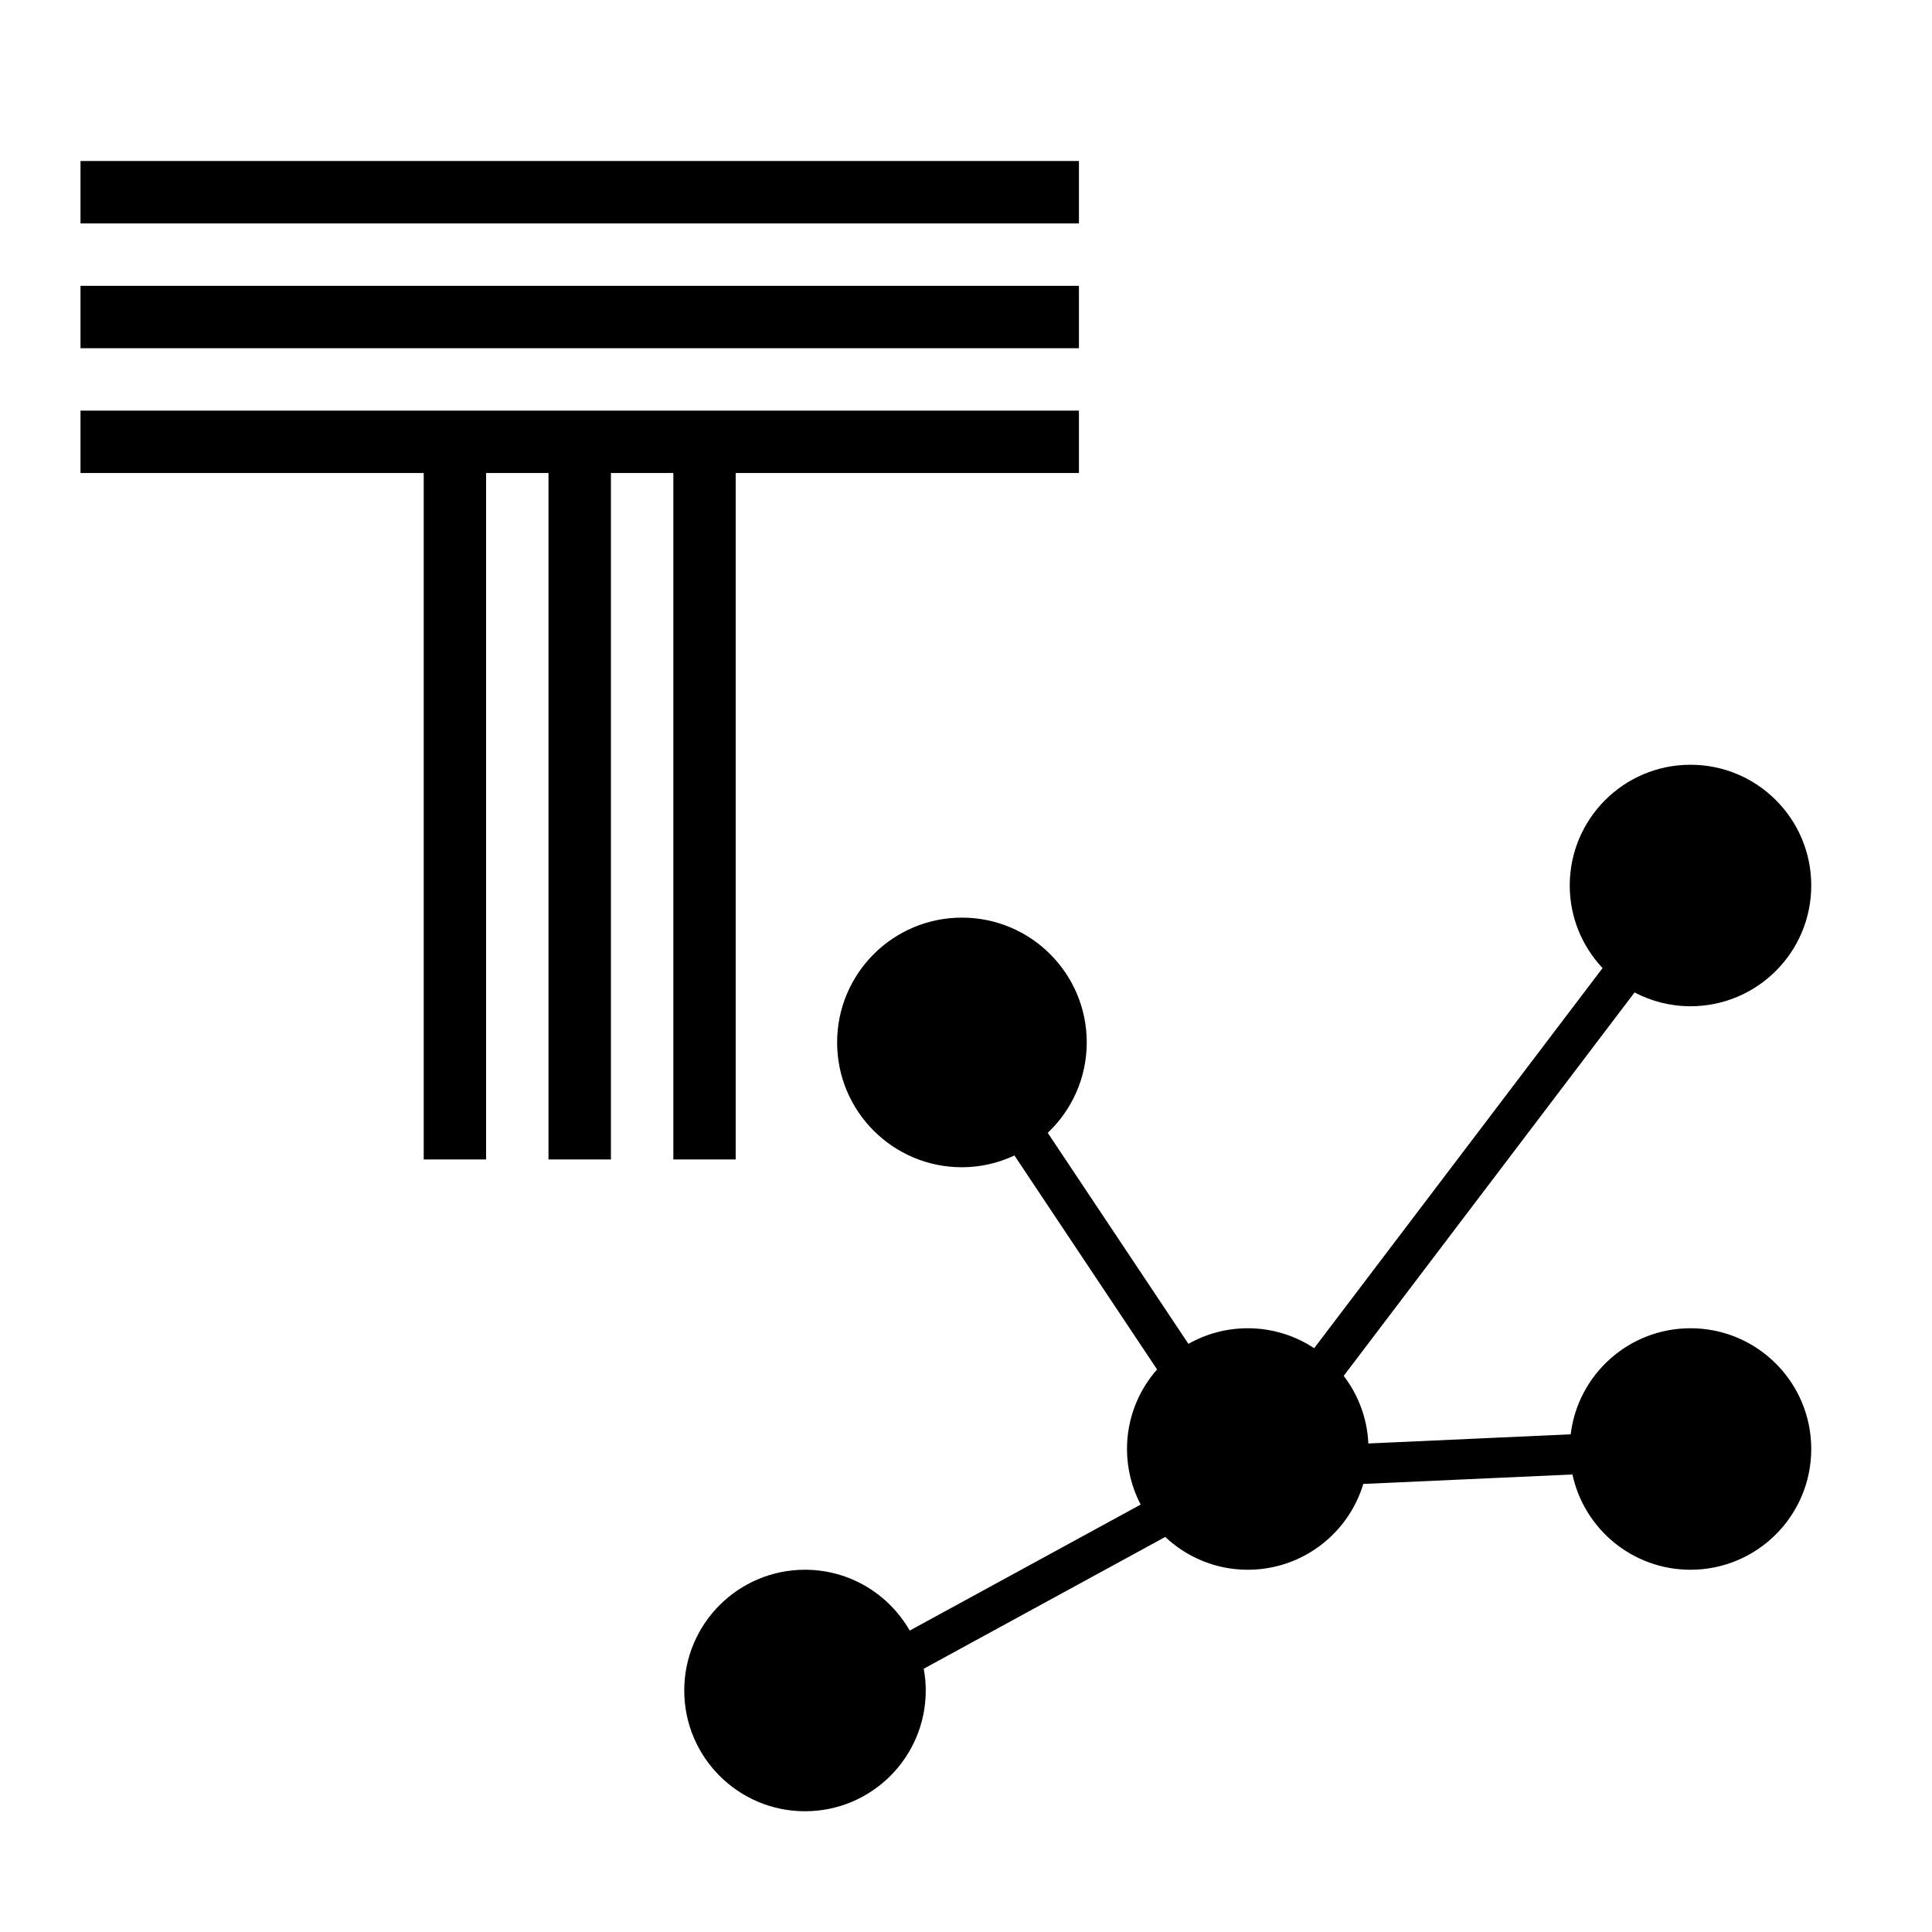 <svg width="48" height="48" viewBox="0 0 48 48" fill="none" xmlns="http://www.w3.org/2000/svg">
<path d="M42 19C43.657 19 45 20.343 45 22C45 23.657 43.657 25 42 25C41.498 25 41.026 24.875 40.61 24.657L33.384 34.183C33.743 34.653 33.968 35.232 33.996 35.863L39.023 35.635C39.203 34.15 40.467 33 42 33C43.657 33 45 34.343 45 36C45 37.657 43.657 39 42 39C40.56 39 39.358 37.986 39.067 36.633L33.871 36.868C33.499 38.102 32.355 39 31 39C30.206 39 29.487 38.689 28.95 38.185L22.95 41.459C22.982 41.635 23 41.815 23 42C23 43.657 21.657 45 20 45C18.343 45 17 43.657 17 42C17 40.343 18.343 39 20 39C21.114 39 22.084 39.609 22.602 40.511L28.339 37.381C28.124 36.967 28 36.498 28 36C28 35.242 28.283 34.551 28.747 34.023L25.204 28.708C24.807 28.893 24.366 29 23.899 29C22.187 29 20.798 27.612 20.798 25.899C20.798 24.187 22.187 22.798 23.899 22.798C25.612 22.798 27 24.187 27 25.899C27 26.785 26.626 27.581 26.031 28.145L29.526 33.388C29.962 33.142 30.464 33 31 33C31.61 33 32.177 33.183 32.65 33.496L39.815 24.052C39.311 23.515 39 22.795 39 22C39 20.343 40.343 19 42 19ZM26.806 11.752H18.278V28.806H16.729V11.752H15.178V28.806H13.627V11.752H12.077V28.806H10.527V11.752H2V10.202H26.806V11.752ZM26.806 8.651H2V7.101H26.806V8.651ZM26.806 5.551H2V4H26.806V5.551Z" fill="black"/>
</svg>
